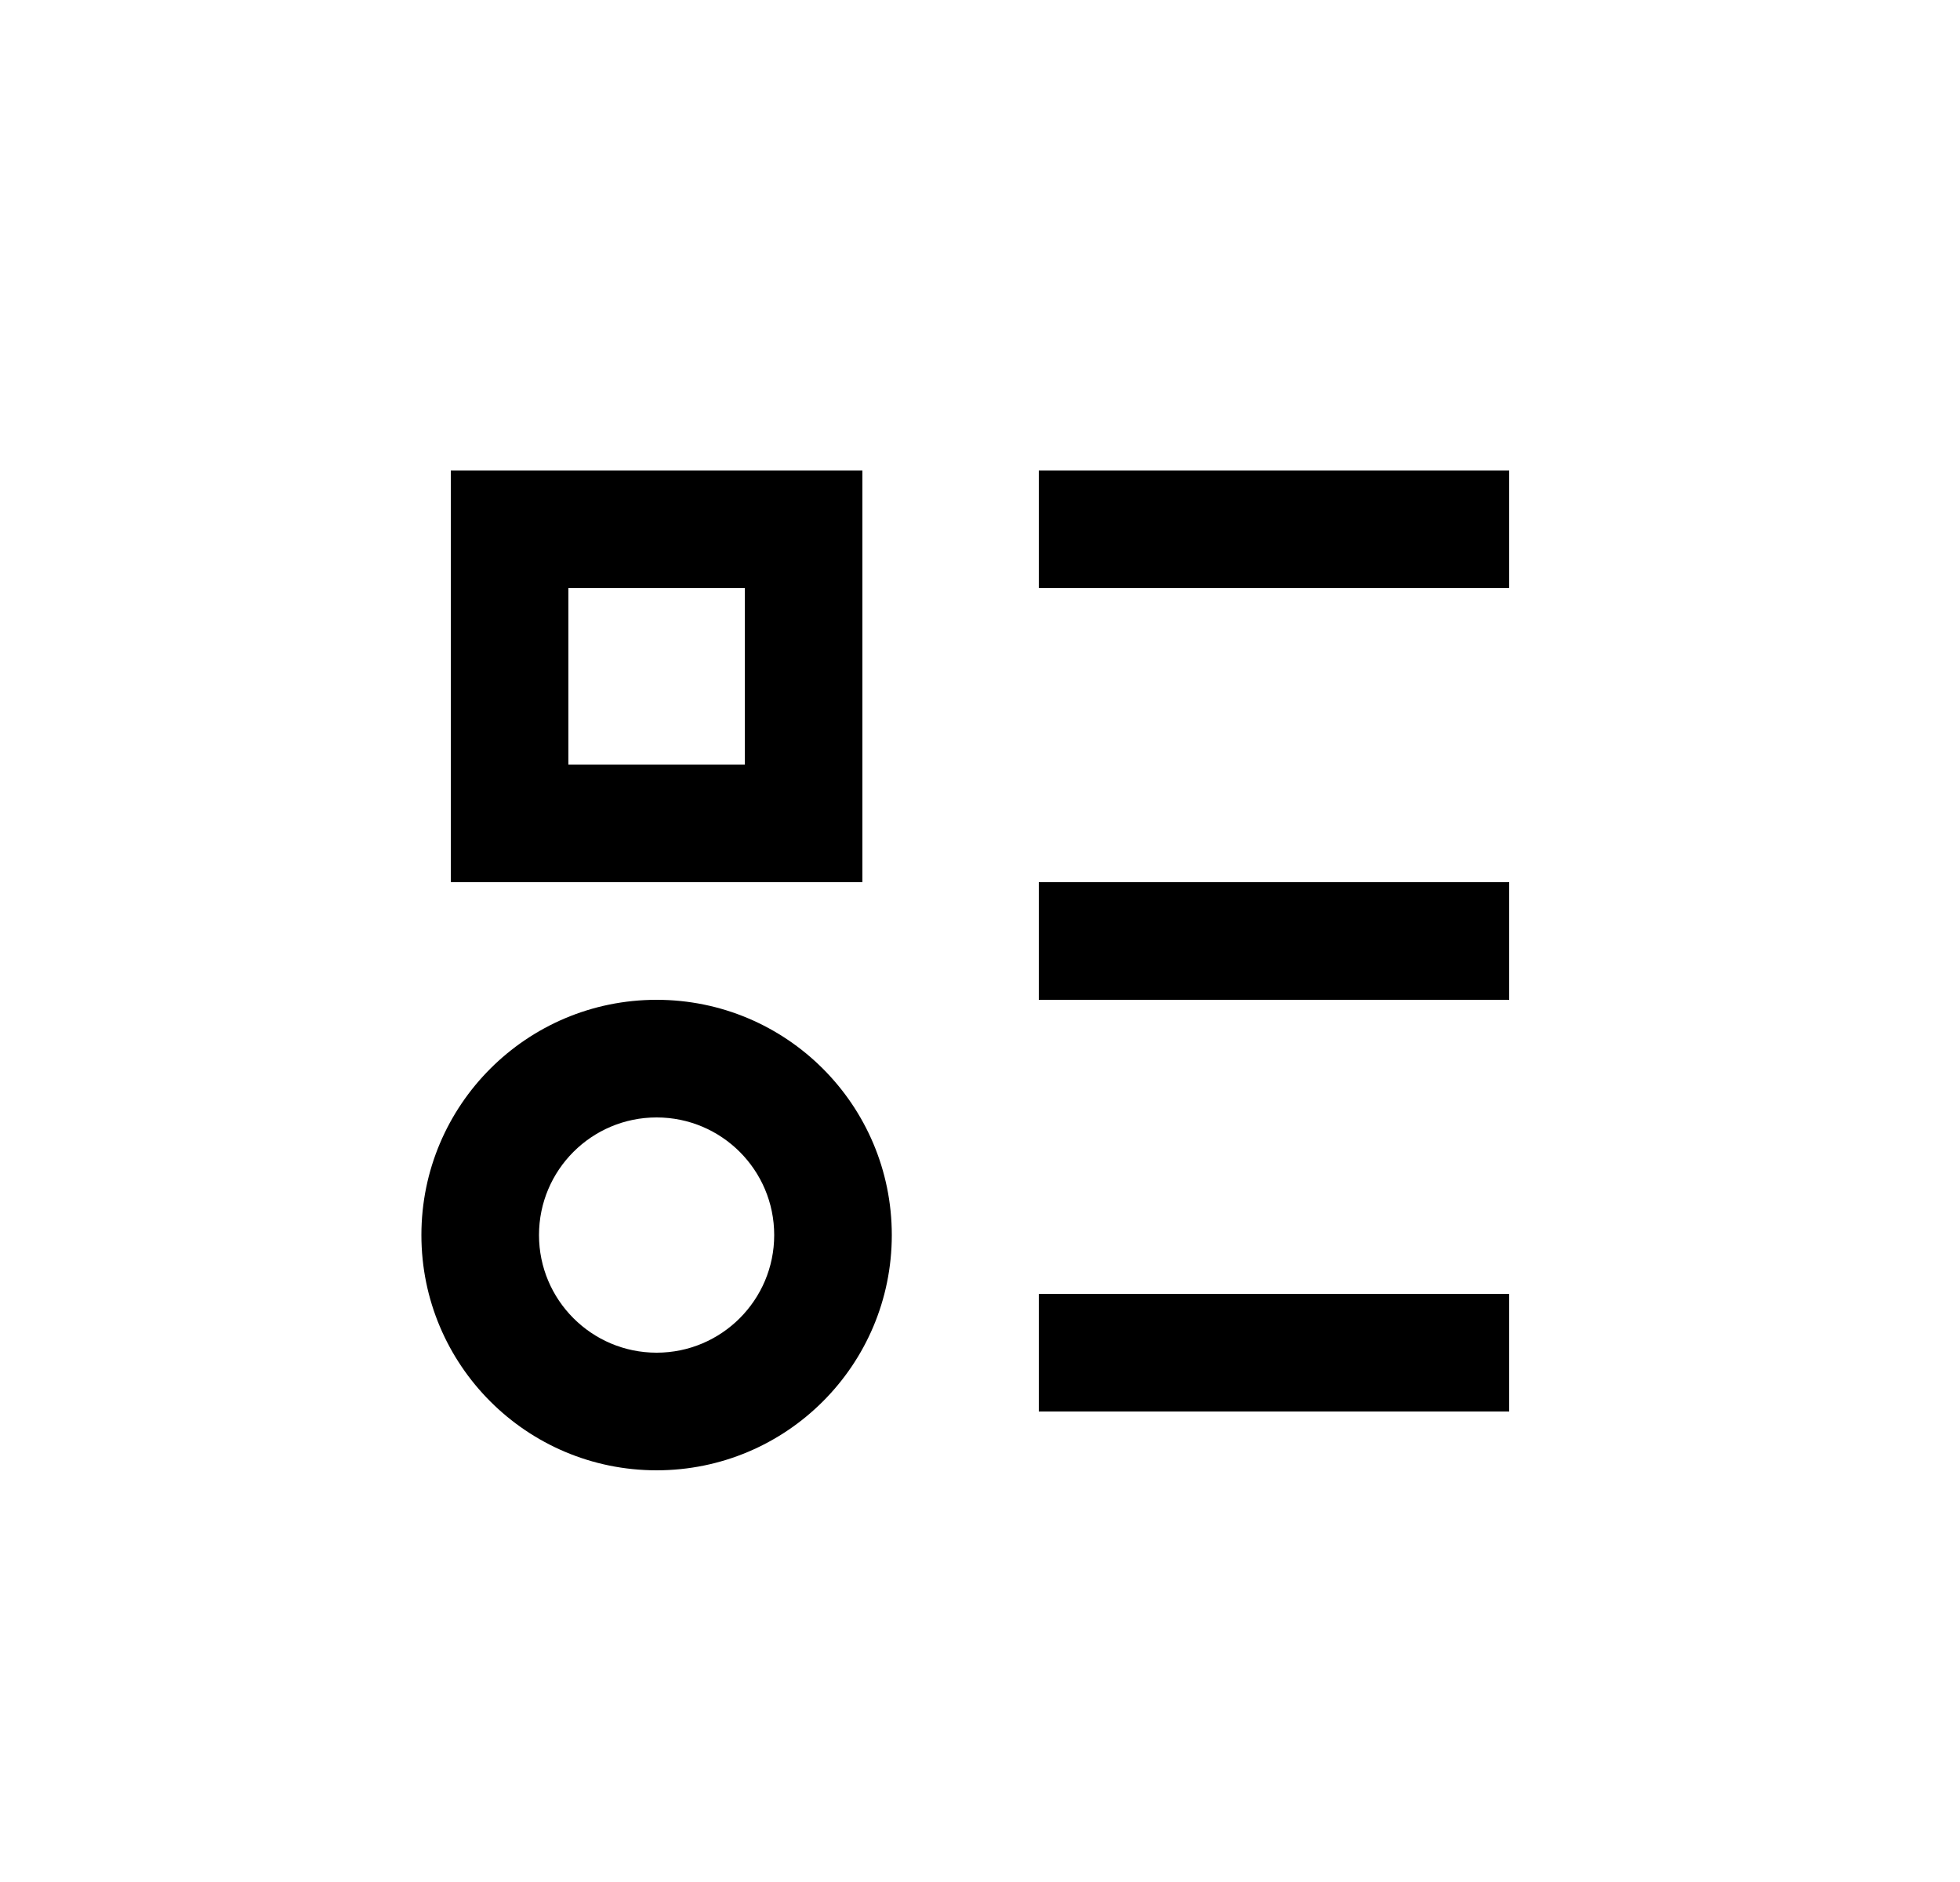 <svg width="25" height="24" viewBox="0 0 25 24" fill="none" xmlns="http://www.w3.org/2000/svg">
<path d="M13.25 6H19.25V7.5H13.25V6ZM13.25 11.25H19.25V12.75H13.25V11.25ZM13.25 16.5H19.25V18H13.25V16.5ZM8.375 17.25C7.547 17.25 6.875 16.578 6.875 15.75C6.875 14.921 7.547 14.25 8.375 14.25C9.203 14.25 9.875 14.921 9.875 15.75C9.875 16.578 9.203 17.25 8.375 17.25ZM8.375 18.75C10.032 18.75 11.375 17.407 11.375 15.75C11.375 14.093 10.032 12.75 8.375 12.75C6.718 12.75 5.375 14.093 5.375 15.75C5.375 17.407 6.718 18.75 8.375 18.75ZM7.25 7.5V9.75H9.5V7.5H7.25ZM5.75 6H11V11.25H5.75V6Z" fill="#0A0D14" style="fill:#0A0D14;fill:color(display-p3 0.039 0.051 0.078);fill-opacity:1;"/>
</svg>
